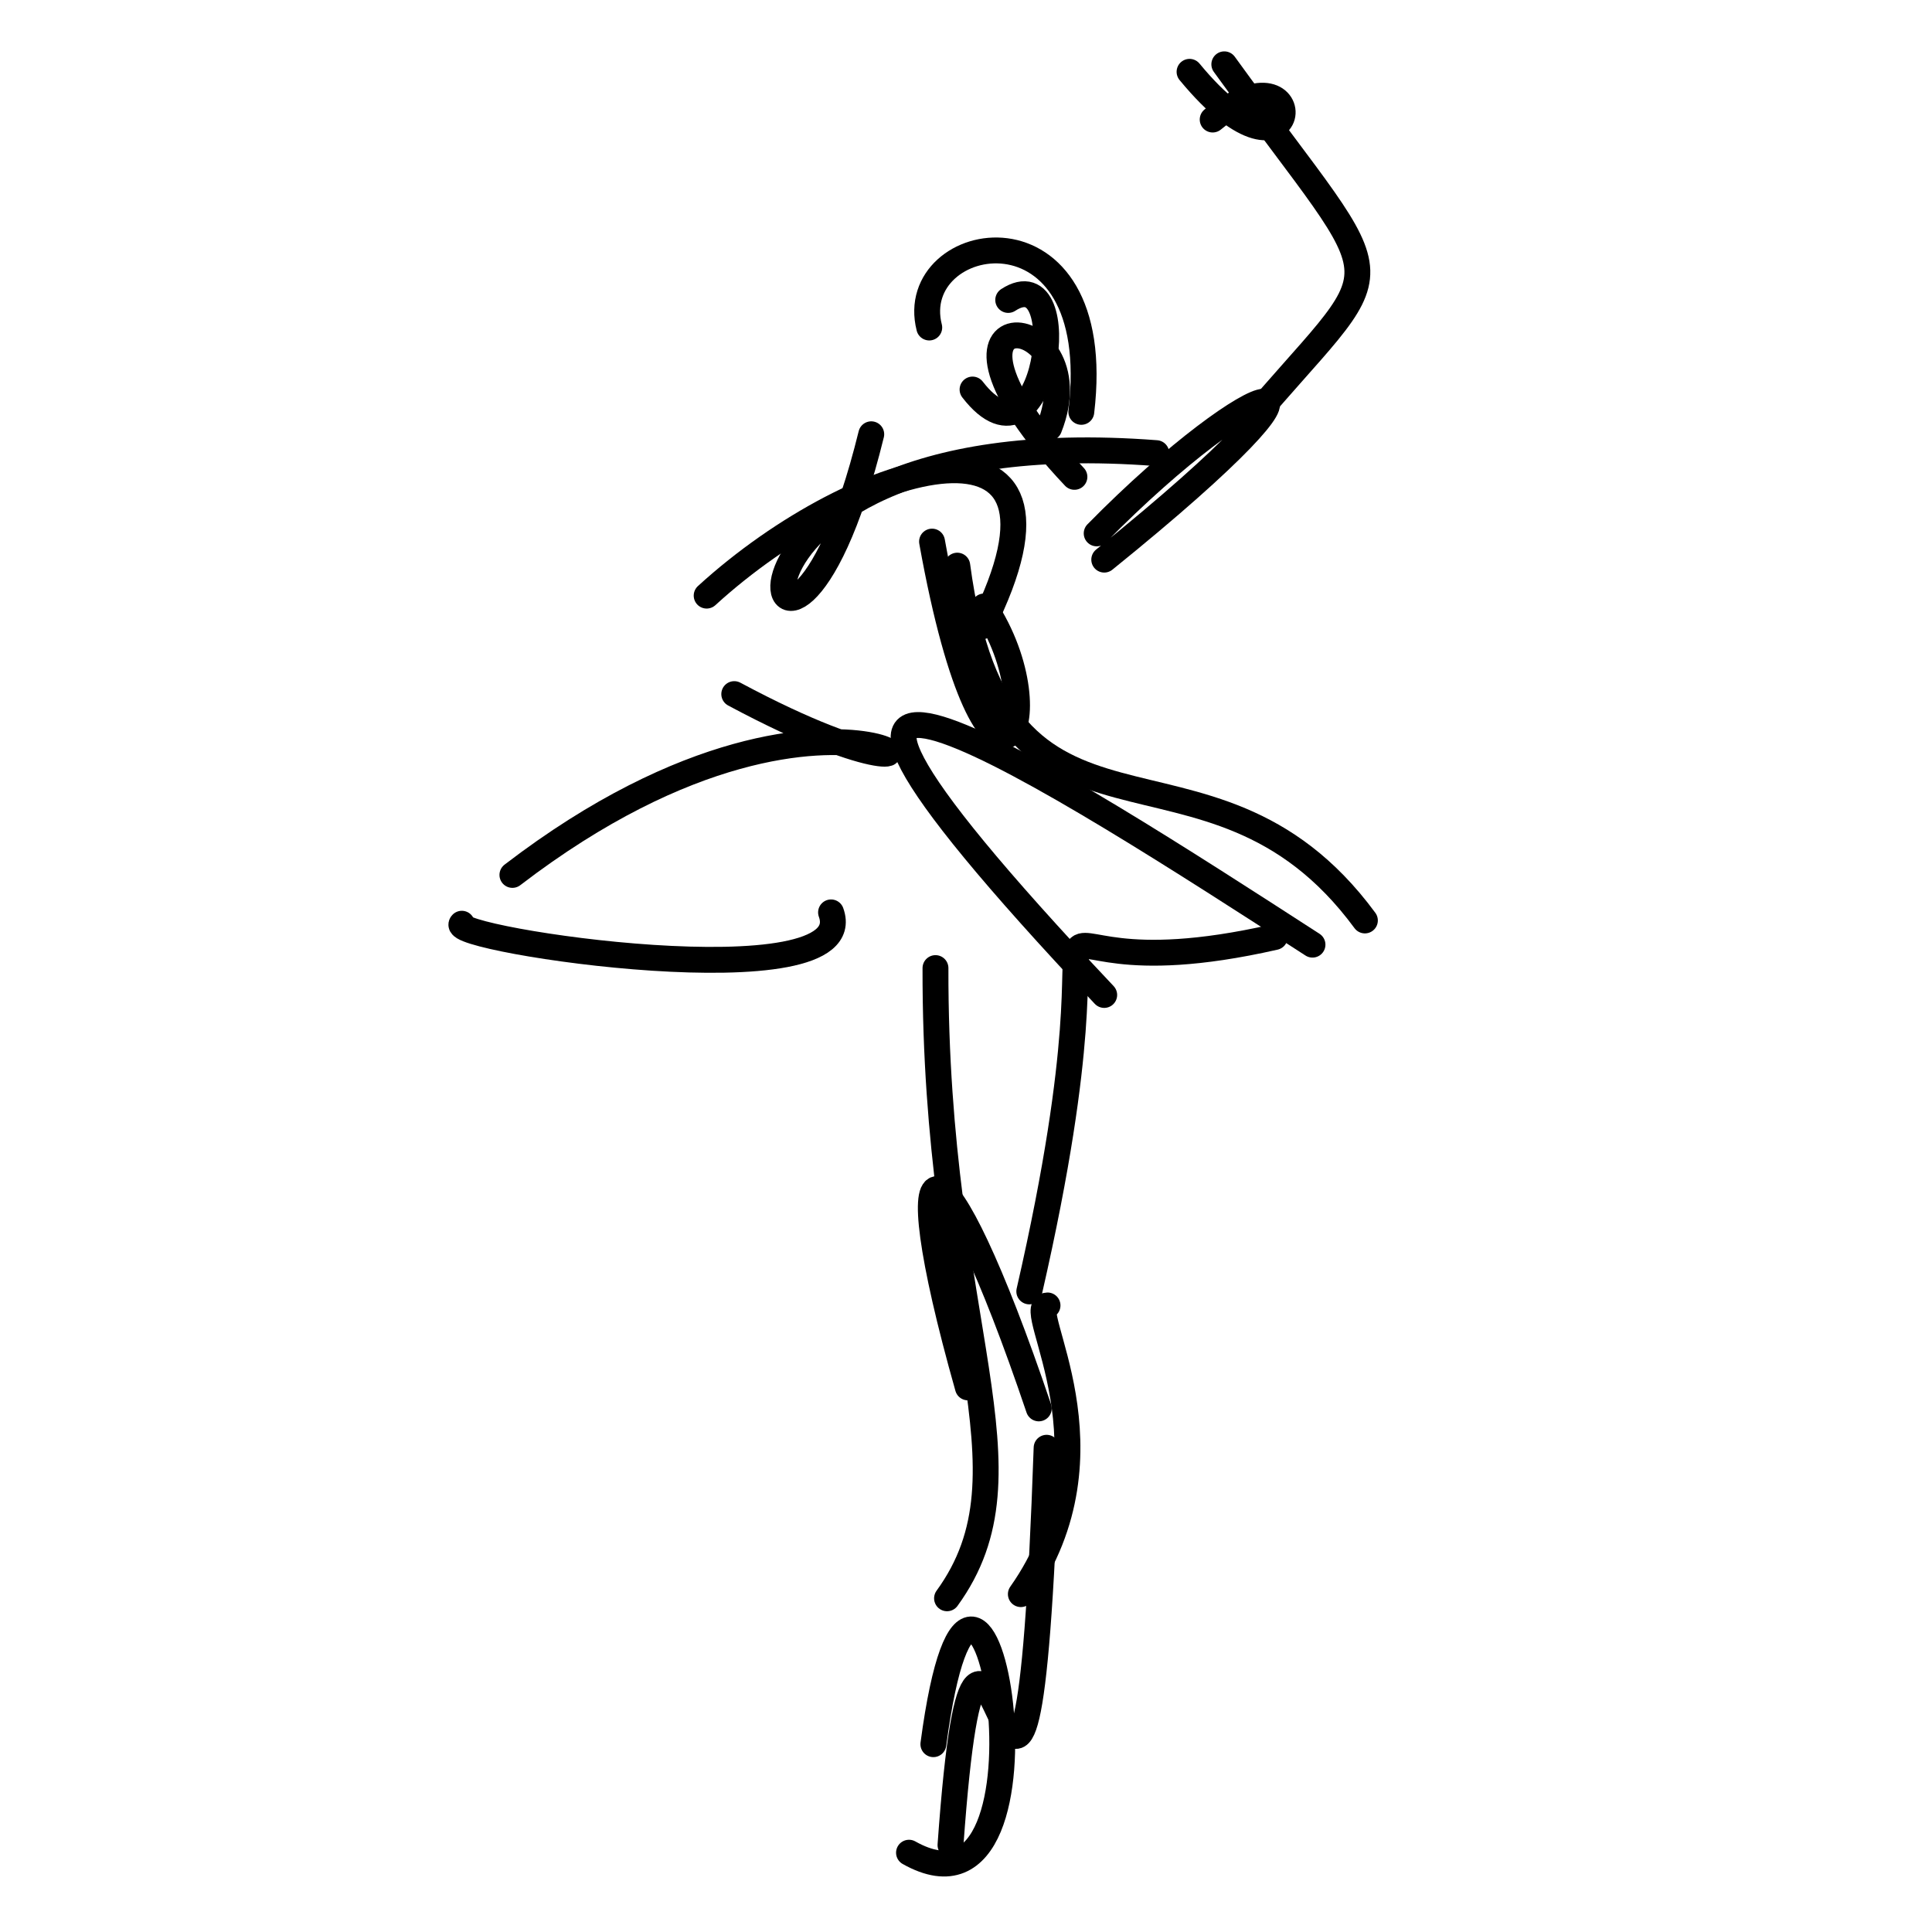<?xml version="1.0" ?>
<svg height="224" version="1.1" width="224" xmlns="http://www.w3.org/2000/svg">
  <defs/>
  <g>
    <path d="M 113.825 72.635 C 127.536 45.348 99.618 52.9 81.931 69.057" fill="none" stroke="rgb(0, 0, 0)" stroke-linecap="round" stroke-linejoin="round" stroke-opacity="1" stroke-width="3.0"/>
    <path d="M 143.529 50.497 C 161.999 28.452 162.505 35.872 141.949 7.457" fill="none" stroke="rgb(0, 0, 0)" stroke-linecap="round" stroke-linejoin="round" stroke-opacity="1" stroke-width="3.0"/>
    <path d="M 121.346 167.856 C 118.796 241.457 113.869 162.651 110.202 213.923" fill="none" stroke="rgb(0, 0, 0)" stroke-linecap="round" stroke-linejoin="round" stroke-opacity="1" stroke-width="3.0"/>
    <path d="M 108.217 202.224 C 113.515 162.446 124.521 225.591 105.392 214.806" fill="none" stroke="rgb(0, 0, 0)" stroke-linecap="round" stroke-linejoin="round" stroke-opacity="1" stroke-width="3.0"/>
    <path d="M 125.369 47.751 C 128.398 22.31 104.879 26.743 107.739 37.972" fill="none" stroke="rgb(0, 0, 0)" stroke-linecap="round" stroke-linejoin="round" stroke-opacity="1" stroke-width="3.0"/>
    <path d="M 128.024 115.358 C 76.098 60.304 123.256 90.832 152.173 109.525" fill="none" stroke="rgb(0, 0, 0)" stroke-linecap="round" stroke-linejoin="round" stroke-opacity="1" stroke-width="3.0"/>
    <path d="M 120.439 163.292 C 109.2 130.033 103.373 129.556 112.219 160.858" fill="none" stroke="rgb(0, 0, 0)" stroke-linecap="round" stroke-linejoin="round" stroke-opacity="1" stroke-width="3"/>
    <path d="M 108.461 112.241 C 108.368 153.76 120.653 170.38 109.801 185.31" fill="none" stroke="rgb(0, 0, 0)" stroke-linecap="round" stroke-linejoin="round" stroke-opacity="1" stroke-width="3"/>
    <path d="M 140.6 13.86 C 152.443 4.164 151.136 24.363 137.919 8.327" fill="none" stroke="rgb(0, 0, 0)" stroke-linecap="round" stroke-linejoin="round" stroke-opacity="1" stroke-width="3"/>
    <path d="M 134.061 52.537 C 74.676 47.981 90.27 94.052 101.015 50.35" fill="none" stroke="rgb(0, 0, 0)" stroke-linecap="round" stroke-linejoin="round" stroke-opacity="1" stroke-width="3"/>
    <path d="M 119.337 149.728 C 132.899 90.594 111.273 116.949 147.801 108.639" fill="none" stroke="rgb(0, 0, 0)" stroke-linecap="round" stroke-linejoin="round" stroke-opacity="1" stroke-width="3.0"/>
    <path d="M 127.151 61.841 C 146.025 42.631 159.681 39.307 128.028 64.884" fill="none" stroke="rgb(0, 0, 0)" stroke-linecap="round" stroke-linejoin="round" stroke-opacity="1" stroke-width="3.0"/>
    <path d="M 121.452 151.356 C 118.625 151.424 130.098 168.2 118.359 184.826" fill="none" stroke="rgb(0, 0, 0)" stroke-linecap="round" stroke-linejoin="round" stroke-opacity="1" stroke-width="3"/>
    <path d="M 112.759 45.163 C 121.24 56.166 124.795 29.638 116.894 34.778" fill="none" stroke="rgb(0, 0, 0)" stroke-linecap="round" stroke-linejoin="round" stroke-opacity="1" stroke-width="3.0"/>
    <path d="M 121.643 49.604 C 127.297 35.404 103.921 33.415 124.571 55.287" fill="none" stroke="rgb(0, 0, 0)" stroke-linecap="round" stroke-linejoin="round" stroke-opacity="1" stroke-width="3.0"/>
    <path d="M 110.988 65.581 C 116.055 103.509 139.904 81.795 158.249 106.72" fill="none" stroke="rgb(0, 0, 0)" stroke-linecap="round" stroke-linejoin="round" stroke-opacity="1" stroke-width="3.0"/>
    <path d="M 96.353 105.784 C 100.149 116.229 51.654 108.936 53.544 107.099" fill="none" stroke="rgb(0, 0, 0)" stroke-linecap="round" stroke-linejoin="round" stroke-opacity="1" stroke-width="3.0"/>
    <path d="M 114.094 70.316 C 122.895 83.588 114.627 99.302 108.062 62.794" fill="none" stroke="rgb(0, 0, 0)" stroke-linecap="round" stroke-linejoin="round" stroke-opacity="1" stroke-width="3"/>
    <path d="M 85.131 80.475 C 120.053 99.172 99.846 70.432 59.41 101.44" fill="none" stroke="rgb(0, 0, 0)" stroke-linecap="round" stroke-linejoin="round" stroke-opacity="1" stroke-width="3.0"/>
  </g>
</svg>
